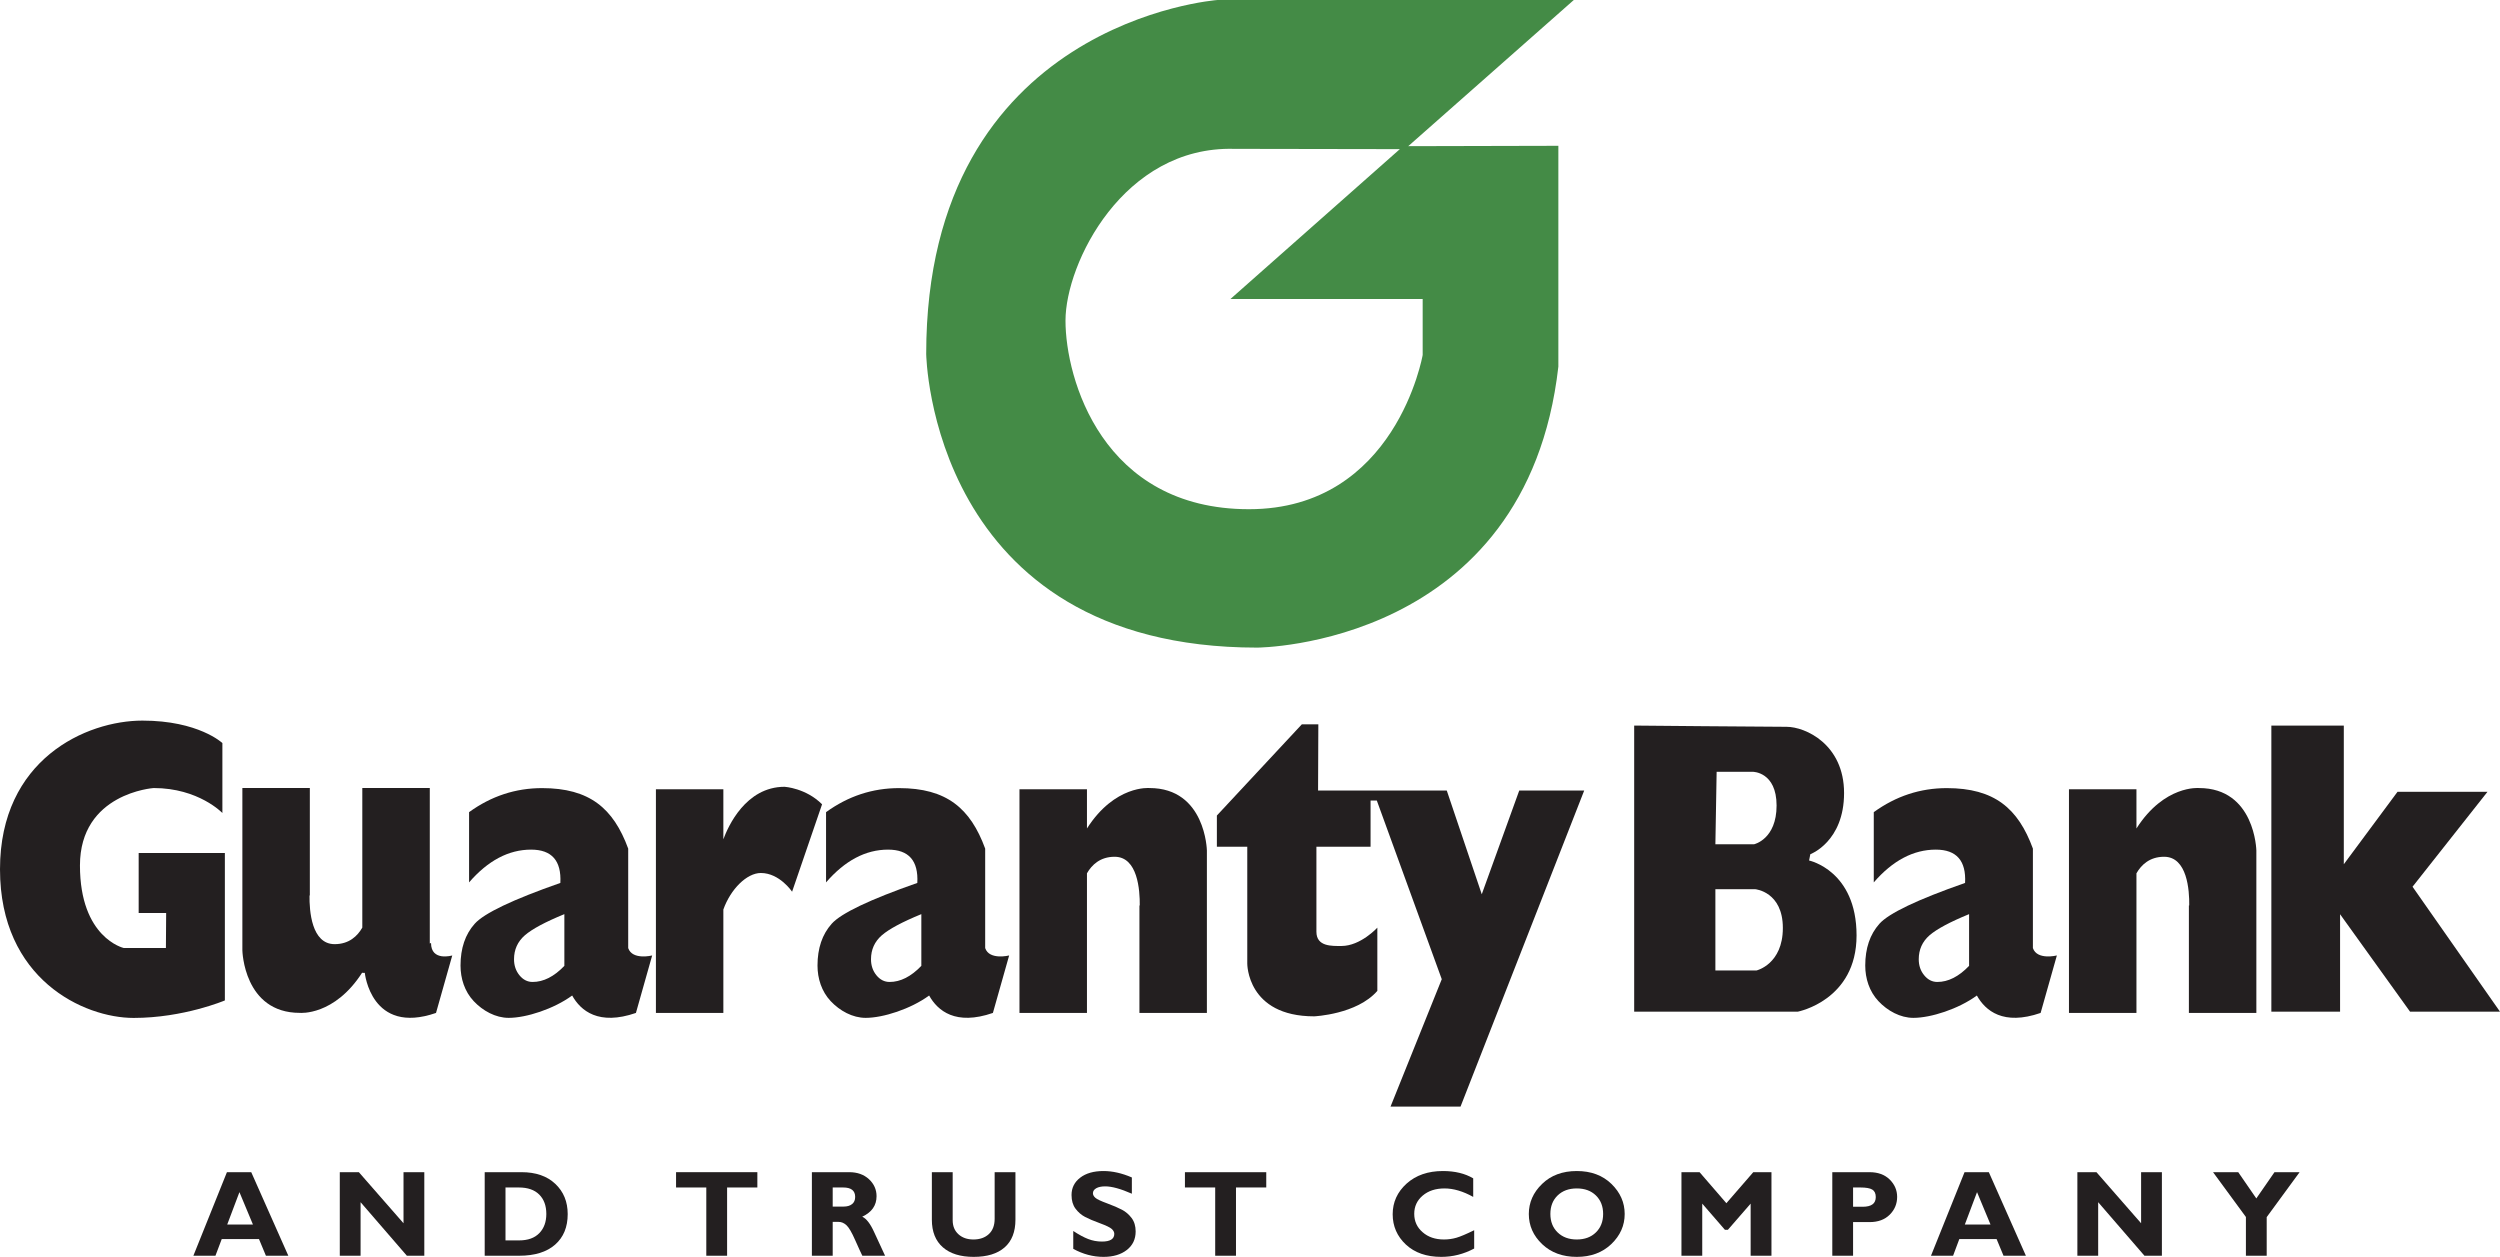 <?xml version="1.0" encoding="UTF-8"?>
<svg xmlns="http://www.w3.org/2000/svg" xmlns:xlink="http://www.w3.org/1999/xlink" width="436.28pt" height="219.34pt" viewBox="0 0 436.28 219.34" version="1.1">
<defs>
<clipPath id="clip1">
  <path d="M 33 204 L 51 204 L 51 219.34 L 33 219.34 Z M 33 204 "/>
</clipPath>
<clipPath id="clip2">
  <path d="M 59 204 L 75 204 L 75 219.34 L 59 219.34 Z M 59 204 "/>
</clipPath>
<clipPath id="clip3">
  <path d="M 84 204 L 100 204 L 100 219.34 L 84 219.34 Z M 84 204 "/>
</clipPath>
<clipPath id="clip4">
  <path d="M 117 204 L 133 204 L 133 219.34 L 117 219.34 Z M 117 204 "/>
</clipPath>
<clipPath id="clip5">
  <path d="M 141 204 L 155 204 L 155 219.34 L 141 219.34 Z M 141 204 "/>
</clipPath>
<clipPath id="clip6">
  <path d="M 162 204 L 178 204 L 178 219.34 L 162 219.34 Z M 162 204 "/>
</clipPath>
<clipPath id="clip7">
  <path d="M 186 204 L 199 204 L 199 219.34 L 186 219.34 Z M 186 204 "/>
</clipPath>
<clipPath id="clip8">
  <path d="M 206 204 L 221 204 L 221 219.34 L 206 219.34 Z M 206 204 "/>
</clipPath>
<clipPath id="clip9">
  <path d="M 243 204 L 258 204 L 258 219.34 L 243 219.34 Z M 243 204 "/>
</clipPath>
<clipPath id="clip10">
  <path d="M 266 204 L 284 204 L 284 219.34 L 266 219.34 Z M 266 204 "/>
</clipPath>
<clipPath id="clip11">
  <path d="M 293 204 L 310 204 L 310 219.34 L 293 219.34 Z M 293 204 "/>
</clipPath>
<clipPath id="clip12">
  <path d="M 319 204 L 332 204 L 332 219.34 L 319 219.34 Z M 319 204 "/>
</clipPath>
<clipPath id="clip13">
  <path d="M 336 204 L 354 204 L 354 219.34 L 336 219.34 Z M 336 204 "/>
</clipPath>
<clipPath id="clip14">
  <path d="M 362 204 L 378 204 L 378 219.34 L 362 219.34 Z M 362 204 "/>
</clipPath>
<clipPath id="clip15">
  <path d="M 386 204 L 402 204 L 402 219.34 L 386 219.34 Z M 386 204 "/>
</clipPath>
<clipPath id="clip16">
  <path d="M 396 126 L 436.281 126 L 436.281 177 L 396 177 Z M 396 126 "/>
</clipPath>
</defs>
<g id="surface1">
<path style=" stroke:none;fill-rule:nonzero;fill:rgb(26.7%,54.5%,27.499%);fill-opacity:1;" d="M 214.73 52.176 L 248.273 52.176 L 248.273 61.949 C 248.273 61.949 243.613 88.863 217.961 88.863 C 192.309 88.863 185.941 66.008 185.941 55.957 C 185.941 45.91 196.074 25.469 215.355 25.977 L 244.289 26.027 Z M 245.758 25.508 L 274.648 0 L 212.473 0 C 212.473 0 161.633 3.688 161.633 61.766 C 161.633 61.766 162.352 113.016 219.395 113.016 C 219.395 113.016 266.395 112.828 271.953 63.977 L 271.953 25.445 L 245.758 25.508 "/>
<g clip-path="url(#clip1)" clip-rule="nonzero">
<path style=" stroke:none;fill-rule:nonzero;fill:rgb(13.699%,12.199%,12.5%);fill-opacity:1;" d="M 43.844 204.559 L 50.316 219.141 L 46.406 219.141 L 45.195 216.234 L 38.695 216.234 L 37.598 219.141 L 33.746 219.141 L 39.602 204.559 Z M 44.141 213.695 L 41.785 208.043 L 39.652 213.695 L 44.141 213.695 "/>
</g>
<g clip-path="url(#clip2)" clip-rule="nonzero">
<path style=" stroke:none;fill-rule:nonzero;fill:rgb(13.699%,12.199%,12.5%);fill-opacity:1;" d="M 74.047 204.559 L 74.047 219.141 L 71.004 219.141 L 62.926 209.797 L 62.926 219.141 L 59.297 219.141 L 59.297 204.559 L 62.625 204.559 L 70.418 213.473 L 70.418 204.559 L 74.047 204.559 "/>
</g>
<g clip-path="url(#clip3)" clip-rule="nonzero">
<path style=" stroke:none;fill-rule:nonzero;fill:rgb(13.699%,12.199%,12.5%);fill-opacity:1;" d="M 84.586 204.559 L 91.012 204.559 C 93.496 204.559 95.465 205.234 96.906 206.598 C 98.348 207.957 99.07 209.715 99.07 211.879 C 99.07 214.141 98.34 215.914 96.875 217.203 C 95.41 218.492 93.32 219.141 90.605 219.141 L 84.586 219.141 Z M 88.215 207.23 L 88.215 216.465 L 90.586 216.465 C 92.125 216.465 93.301 216.043 94.117 215.199 C 94.934 214.355 95.34 213.242 95.34 211.855 C 95.34 210.418 94.93 209.289 94.102 208.465 C 93.277 207.641 92.094 207.23 90.547 207.23 L 88.215 207.23 "/>
</g>
<g clip-path="url(#clip4)" clip-rule="nonzero">
<path style=" stroke:none;fill-rule:nonzero;fill:rgb(13.699%,12.199%,12.5%);fill-opacity:1;" d="M 132.168 204.559 L 132.168 207.23 L 126.887 207.23 L 126.887 219.141 L 123.258 219.141 L 123.258 207.23 L 117.98 207.23 L 117.98 204.559 L 132.168 204.559 "/>
</g>
<g clip-path="url(#clip5)" clip-rule="nonzero">
<path style=" stroke:none;fill-rule:nonzero;fill:rgb(13.699%,12.199%,12.5%);fill-opacity:1;" d="M 141.684 204.559 L 148.199 204.559 C 149.609 204.559 150.762 204.969 151.641 205.781 C 152.527 206.605 152.969 207.594 152.969 208.754 C 152.969 210.363 152.137 211.555 150.469 212.328 C 151.191 212.656 151.883 213.547 152.543 215.008 C 153.203 216.469 153.84 217.848 154.457 219.141 L 150.488 219.141 C 150.246 218.66 149.828 217.746 149.23 216.398 C 148.637 215.047 148.125 214.18 147.703 213.801 C 147.281 213.422 146.836 213.234 146.355 213.234 L 145.316 213.234 L 145.316 219.141 L 141.684 219.141 Z M 145.316 207.23 L 145.316 210.562 L 147.238 210.562 C 147.852 210.562 148.34 210.418 148.699 210.125 C 149.059 209.84 149.238 209.426 149.238 208.883 C 149.238 207.781 148.543 207.23 147.156 207.23 L 145.316 207.23 "/>
</g>
<g clip-path="url(#clip6)" clip-rule="nonzero">
<path style=" stroke:none;fill-rule:nonzero;fill:rgb(13.699%,12.199%,12.5%);fill-opacity:1;" d="M 173.578 204.559 L 177.207 204.559 L 177.207 212.84 C 177.207 214.969 176.574 216.586 175.316 217.688 C 174.059 218.789 172.258 219.34 169.922 219.34 C 167.609 219.34 165.812 218.781 164.539 217.668 C 163.262 216.551 162.621 214.949 162.621 212.859 L 162.621 204.559 L 166.254 204.559 L 166.254 212.941 C 166.254 213.961 166.582 214.773 167.25 215.383 C 167.918 215.996 168.789 216.305 169.871 216.305 C 170.996 216.305 171.891 215.988 172.566 215.363 C 173.238 214.738 173.578 213.848 173.578 212.691 L 173.578 204.559 "/>
</g>
<g clip-path="url(#clip7)" clip-rule="nonzero">
<path style=" stroke:none;fill-rule:nonzero;fill:rgb(13.699%,12.199%,12.5%);fill-opacity:1;" d="M 197.523 205.48 L 197.523 208.316 C 195.578 207.461 194.031 207.035 192.879 207.035 C 192.219 207.035 191.695 207.141 191.312 207.359 C 190.922 207.578 190.73 207.871 190.73 208.238 C 190.73 208.516 190.871 208.781 191.156 209.031 C 191.438 209.281 192.121 209.605 193.203 210 C 194.285 210.398 195.148 210.77 195.797 211.113 C 196.445 211.453 197.008 211.934 197.477 212.555 C 197.949 213.176 198.184 213.961 198.184 214.906 C 198.184 216.254 197.672 217.336 196.641 218.137 C 195.609 218.938 194.254 219.34 192.574 219.34 C 190.758 219.34 189 218.871 187.297 217.941 L 187.297 214.82 C 188.273 215.465 189.145 215.93 189.898 216.223 C 190.652 216.516 191.457 216.668 192.305 216.668 C 193.734 216.668 194.457 216.223 194.457 215.328 C 194.457 215.023 194.309 214.738 194.016 214.469 C 193.715 214.195 193.027 213.867 191.938 213.465 C 190.852 213.07 189.984 212.699 189.348 212.363 C 188.711 212.027 188.16 211.555 187.691 210.93 C 187.23 210.312 186.996 209.52 186.996 208.547 C 186.996 207.293 187.504 206.285 188.516 205.512 C 189.523 204.742 190.879 204.359 192.578 204.359 C 194.141 204.359 195.785 204.73 197.523 205.48 "/>
</g>
<g clip-path="url(#clip8)" clip-rule="nonzero">
<path style=" stroke:none;fill-rule:nonzero;fill:rgb(13.699%,12.199%,12.5%);fill-opacity:1;" d="M 220.977 204.559 L 220.977 207.23 L 215.695 207.23 L 215.695 219.141 L 212.066 219.141 L 212.066 207.23 L 206.785 207.23 L 206.785 204.559 L 220.977 204.559 "/>
</g>
<g clip-path="url(#clip9)" clip-rule="nonzero">
<path style=" stroke:none;fill-rule:nonzero;fill:rgb(13.699%,12.199%,12.5%);fill-opacity:1;" d="M 257.262 214.688 L 257.262 217.883 C 255.438 218.855 253.527 219.34 251.527 219.34 C 248.938 219.34 246.879 218.621 245.344 217.191 C 243.812 215.754 243.039 213.992 243.039 211.898 C 243.039 209.801 243.852 208.016 245.469 206.551 C 247.09 205.094 249.207 204.359 251.812 204.359 C 253.891 204.359 255.66 204.785 257.094 205.637 L 257.094 208.875 C 255.332 207.895 253.66 207.395 252.082 207.395 C 250.531 207.395 249.262 207.812 248.277 208.645 C 247.297 209.477 246.801 210.535 246.801 211.828 C 246.801 213.125 247.289 214.195 248.262 215.035 C 249.227 215.883 250.469 216.305 251.988 216.305 C 252.734 216.305 253.461 216.203 254.152 216.004 C 254.848 215.805 255.887 215.363 257.262 214.688 "/>
</g>
<g clip-path="url(#clip10)" clip-rule="nonzero">
<path style=" stroke:none;fill-rule:nonzero;fill:rgb(13.699%,12.199%,12.5%);fill-opacity:1;" d="M 275.168 204.359 C 277.66 204.359 279.672 205.109 281.219 206.609 C 282.758 208.113 283.527 209.859 283.527 211.855 C 283.527 213.875 282.742 215.625 281.184 217.117 C 279.625 218.598 277.617 219.34 275.168 219.34 C 272.699 219.34 270.684 218.598 269.125 217.121 C 267.574 215.645 266.797 213.891 266.797 211.855 C 266.797 209.859 267.566 208.102 269.113 206.609 C 270.656 205.109 272.676 204.359 275.168 204.359 Z M 275.168 216.305 C 276.551 216.305 277.66 215.895 278.5 215.074 C 279.34 214.254 279.766 213.18 279.766 211.848 C 279.766 210.508 279.34 209.438 278.5 208.617 C 277.66 207.801 276.551 207.395 275.168 207.395 C 273.785 207.395 272.676 207.801 271.828 208.617 C 270.98 209.438 270.559 210.508 270.559 211.848 C 270.559 213.18 270.98 214.254 271.828 215.074 C 272.676 215.895 273.785 216.305 275.168 216.305 "/>
</g>
<g clip-path="url(#clip11)" clip-rule="nonzero">
<path style=" stroke:none;fill-rule:nonzero;fill:rgb(13.699%,12.199%,12.5%);fill-opacity:1;" d="M 301.273 209.973 L 305.969 204.559 L 309.141 204.559 L 309.141 219.141 L 305.508 219.141 L 305.508 210.047 L 301.535 214.617 L 301.02 214.617 L 297.062 210.047 L 297.062 219.141 L 293.434 219.141 L 293.434 204.559 L 296.594 204.559 L 301.273 209.973 "/>
</g>
<g clip-path="url(#clip12)" clip-rule="nonzero">
<path style=" stroke:none;fill-rule:nonzero;fill:rgb(13.699%,12.199%,12.5%);fill-opacity:1;" d="M 319.758 204.559 L 326.254 204.559 C 327.727 204.559 328.898 204.984 329.77 205.836 C 330.637 206.695 331.074 207.703 331.074 208.871 C 331.074 210.078 330.641 211.117 329.785 211.973 C 328.922 212.836 327.754 213.27 326.27 213.27 L 323.383 213.27 L 323.383 219.141 L 319.758 219.141 Z M 323.383 207.23 L 323.383 210.594 L 325.07 210.594 C 326.586 210.594 327.344 210.031 327.344 208.91 C 327.344 208.281 327.141 207.844 326.738 207.598 C 326.336 207.352 325.645 207.23 324.672 207.23 L 323.383 207.23 "/>
</g>
<g clip-path="url(#clip13)" clip-rule="nonzero">
<path style=" stroke:none;fill-rule:nonzero;fill:rgb(13.699%,12.199%,12.5%);fill-opacity:1;" d="M 347.074 204.559 L 353.543 219.141 L 349.637 219.141 L 348.43 216.234 L 341.922 216.234 L 340.836 219.141 L 336.98 219.141 L 342.836 204.559 Z M 347.367 213.695 L 345.016 208.043 L 342.887 213.695 L 347.367 213.695 "/>
</g>
<g clip-path="url(#clip14)" clip-rule="nonzero">
<path style=" stroke:none;fill-rule:nonzero;fill:rgb(13.699%,12.199%,12.5%);fill-opacity:1;" d="M 377.277 204.559 L 377.277 219.141 L 374.234 219.141 L 366.156 209.797 L 366.156 219.141 L 362.527 219.141 L 362.527 204.559 L 365.855 204.559 L 373.648 213.473 L 373.648 204.559 L 377.277 204.559 "/>
</g>
<g clip-path="url(#clip15)" clip-rule="nonzero">
<path style=" stroke:none;fill-rule:nonzero;fill:rgb(13.699%,12.199%,12.5%);fill-opacity:1;" d="M 391.938 219.141 L 391.938 212.379 L 386.203 204.559 L 390.598 204.559 L 393.754 209.141 L 396.926 204.559 L 401.309 204.559 L 395.566 212.402 L 395.566 219.141 L 391.938 219.141 "/>
</g>
<path style=" stroke:none;fill-rule:nonzero;fill:rgb(13.699%,12.199%,12.5%);fill-opacity:1;" d="M 98.488 168.555 L 98.488 159.527 C 95.133 160.902 92.832 162.141 91.582 163.23 C 90.332 164.328 89.703 165.715 89.703 167.406 C 89.703 168.488 90.02 169.422 90.648 170.195 C 91.281 170.973 92.047 171.363 92.949 171.363 C 94.84 171.363 96.688 170.434 98.488 168.555 Z M 113.812 166.738 L 110.977 176.77 C 104.465 179.02 101.332 176.387 99.848 173.73 C 96.621 176.086 91.828 177.629 88.77 177.629 C 86.492 177.629 84.258 176.406 82.664 174.707 C 81.07 173.008 80.367 170.75 80.367 168.5 C 80.367 165.492 81.188 163.062 82.836 161.215 C 84.477 159.371 89.465 156.996 97.789 154.082 C 97.992 150.207 96.293 148.27 92.684 148.27 C 88.766 148.27 85.156 150.18 81.859 153.988 L 81.859 141.73 C 85.719 138.934 89.965 137.535 94.59 137.535 C 102.895 137.535 107.043 141.055 109.629 148.094 L 109.629 165.453 C 110.359 167.605 113.812 166.738 113.812 166.738 "/>
<path style=" stroke:none;fill-rule:nonzero;fill:rgb(13.699%,12.199%,12.5%);fill-opacity:1;" d="M 160.785 168.555 L 160.785 159.527 C 157.43 160.902 155.125 162.141 153.875 163.23 C 152.629 164.328 152 165.715 152 167.406 C 152 168.488 152.316 169.422 152.945 170.195 C 153.578 170.973 154.348 171.363 155.246 171.363 C 157.137 171.363 158.98 170.434 160.785 168.555 Z M 176.109 166.738 L 173.273 176.77 C 166.762 179.02 163.629 176.387 162.145 173.73 C 158.918 176.086 154.125 177.629 151.066 177.629 C 148.789 177.629 146.559 176.406 144.961 174.707 C 143.371 173.008 142.664 170.75 142.664 168.5 C 142.664 165.492 143.488 163.062 145.133 161.215 C 146.777 159.371 151.762 156.996 160.082 154.082 C 160.293 150.207 158.594 148.27 154.98 148.27 C 151.059 148.27 147.453 150.18 144.156 153.988 L 144.156 141.73 C 148.016 138.934 152.258 137.535 156.891 137.535 C 165.195 137.535 169.344 141.055 171.926 148.094 L 171.926 165.453 C 172.656 167.605 176.109 166.738 176.109 166.738 "/>
<path style=" stroke:none;fill-rule:nonzero;fill:rgb(13.699%,12.199%,12.5%);fill-opacity:1;" d="M 343.629 168.555 L 343.629 159.527 C 340.273 160.902 337.973 162.141 336.715 163.23 C 335.469 164.328 334.844 165.715 334.844 167.406 C 334.844 168.488 335.156 169.422 335.793 170.195 C 336.426 170.973 337.188 171.363 338.09 171.363 C 339.98 171.363 341.828 170.434 343.629 168.555 Z M 358.949 166.738 L 356.113 176.77 C 349.602 179.02 346.473 176.387 344.988 173.73 C 341.766 176.086 336.969 177.629 333.906 177.629 C 331.633 177.629 329.395 176.406 327.805 174.707 C 326.211 173.008 325.508 170.75 325.508 168.5 C 325.508 165.492 326.332 163.062 327.977 161.215 C 329.621 159.371 334.602 156.996 342.93 154.082 C 343.137 150.207 341.434 148.27 337.824 148.27 C 333.906 148.27 330.297 150.18 326.996 153.988 L 326.996 141.73 C 330.855 138.934 335.105 137.535 339.734 137.535 C 348.035 137.535 352.188 141.055 354.766 148.094 L 354.766 165.453 C 355.5 167.605 358.949 166.738 358.949 166.738 "/>
<g clip-path="url(#clip16)" clip-rule="nonzero">
<path style=" stroke:none;fill-rule:nonzero;fill:rgb(13.699%,12.199%,12.5%);fill-opacity:1;" d="M 420.582 176.547 L 436.277 176.547 L 421.016 154.746 L 434.098 138.176 L 418.398 138.176 L 409.023 150.82 L 409.023 126.621 L 396.379 126.621 L 396.379 176.547 L 408.371 176.547 L 408.371 159.543 L 420.582 176.547 "/>
</g>
<path style=" stroke:none;fill-rule:nonzero;fill:rgb(13.699%,12.199%,12.5%);fill-opacity:1;" d="M 200.59 137.523 C 200.59 137.523 194.562 136.957 189.688 144.578 L 189.688 137.738 L 177.91 137.738 L 177.91 176.77 L 189.688 176.77 L 189.688 152.402 C 190.527 150.934 191.992 149.516 194.516 149.516 C 198.551 149.516 198.934 155.348 198.902 158.016 L 198.844 158.016 L 198.844 176.77 L 210.617 176.77 L 210.617 148.422 C 210.617 148.422 210.398 137.523 200.59 137.523 "/>
<path style=" stroke:none;fill-rule:nonzero;fill:rgb(13.699%,12.199%,12.5%);fill-opacity:1;" d="M 383.734 137.523 C 383.734 137.523 377.707 136.957 372.836 144.578 L 372.836 137.738 L 361.059 137.738 L 361.059 176.77 L 372.836 176.77 L 372.836 152.402 C 373.676 150.934 375.141 149.516 377.66 149.516 C 381.699 149.516 382.086 155.348 382.047 158.016 L 381.988 158.016 L 381.988 176.77 L 393.762 176.77 L 393.762 148.422 C 393.762 148.422 393.543 137.523 383.734 137.523 "/>
<path style=" stroke:none;fill-rule:nonzero;fill:rgb(13.699%,12.199%,12.5%);fill-opacity:1;" d="M 75.219 164.559 L 75.004 164.656 L 75.004 137.516 L 63.227 137.516 L 63.227 161.875 C 62.387 163.352 60.922 164.766 58.398 164.766 C 54.359 164.766 53.977 158.934 54.016 156.266 L 54.07 156.266 L 54.07 137.516 L 42.297 137.516 L 42.297 165.855 C 42.297 165.855 42.516 176.758 52.328 176.758 C 52.328 176.758 58.352 177.32 63.227 169.699 L 63.227 169.781 L 63.688 169.781 L 63.664 169.789 C 63.664 169.789 64.754 180.691 76.09 176.77 L 78.926 166.738 C 78.926 166.738 75.219 167.828 75.219 164.559 "/>
<path style=" stroke:none;fill-rule:nonzero;fill:rgb(13.699%,12.199%,12.5%);fill-opacity:1;" d="M 136.922 137.305 C 130.117 137.305 127.035 144.281 126.234 146.469 L 126.234 137.738 L 114.465 137.738 L 114.465 176.77 L 126.234 176.77 L 126.234 158.723 C 127.488 155.184 130.316 152.348 132.777 152.348 C 136.051 152.348 138.23 155.613 138.23 155.613 L 143.461 140.359 C 140.629 137.523 136.922 137.305 136.922 137.305 "/>
<path style=" stroke:none;fill-rule:nonzero;fill:rgb(13.699%,12.199%,12.5%);fill-opacity:1;" d="M 28.996 159.328 L 24.199 159.328 L 24.199 148.863 L 39.242 148.863 L 39.242 174.586 C 39.242 174.586 32.047 177.641 23.328 177.641 C 14.605 177.641 0 170.883 0 151.695 C 0 132.508 15.043 125.754 24.855 125.754 C 34.664 125.754 38.809 129.672 38.809 129.672 L 38.809 141.879 C 38.809 141.879 34.664 137.523 26.816 137.523 C 26.816 137.523 13.953 138.395 13.953 151.039 C 13.953 163.684 21.582 165.434 21.582 165.434 L 28.953 165.434 L 28.996 159.328 "/>
<path style=" stroke:none;fill-rule:nonzero;fill:rgb(13.699%,12.199%,12.5%);fill-opacity:1;" d="M 311.781 126.836 C 315.055 126.836 321.812 129.891 321.812 138.395 C 321.812 146.898 315.922 149.074 315.922 149.074 L 315.707 150.168 C 315.707 150.168 323.992 151.91 323.992 163.25 C 323.992 174.586 313.742 176.547 313.742 176.547 L 285.184 176.547 L 285.184 126.621 C 285.184 126.621 308.516 126.836 311.781 126.836 Z M 299.355 155.18 L 299.355 169.352 L 306.551 169.352 C 306.551 169.352 311.129 168.27 311.129 161.941 C 311.129 155.613 306.328 155.18 306.328 155.18 Z M 299.355 147.332 L 306.113 147.332 C 306.113 147.332 310.035 146.465 310.035 140.574 C 310.035 134.688 305.898 134.688 305.898 134.688 L 299.574 134.688 L 299.355 147.332 "/>
<path style=" stroke:none;fill-rule:nonzero;fill:rgb(13.699%,12.199%,12.5%);fill-opacity:1;" d="M 265.125 137.961 L 258.586 156.059 L 252.48 137.961 L 230.02 137.961 L 230.066 126.402 L 227.188 126.402 L 212.359 142.32 L 212.359 147.766 L 217.664 147.766 L 217.664 168.152 C 217.664 168.152 217.59 177.363 229.336 177.363 C 229.336 177.363 236.793 177.039 240.363 172.918 L 240.363 161.887 C 240.363 161.887 237.449 165.086 234.098 165.086 C 232.426 165.086 229.73 165.219 229.73 162.602 L 229.73 147.766 L 239.18 147.766 L 239.18 139.703 L 240.27 139.703 L 251.605 170.883 L 242.664 193.117 L 254.879 193.117 L 276.461 137.961 L 265.125 137.961 "/>
</g>
</svg>
